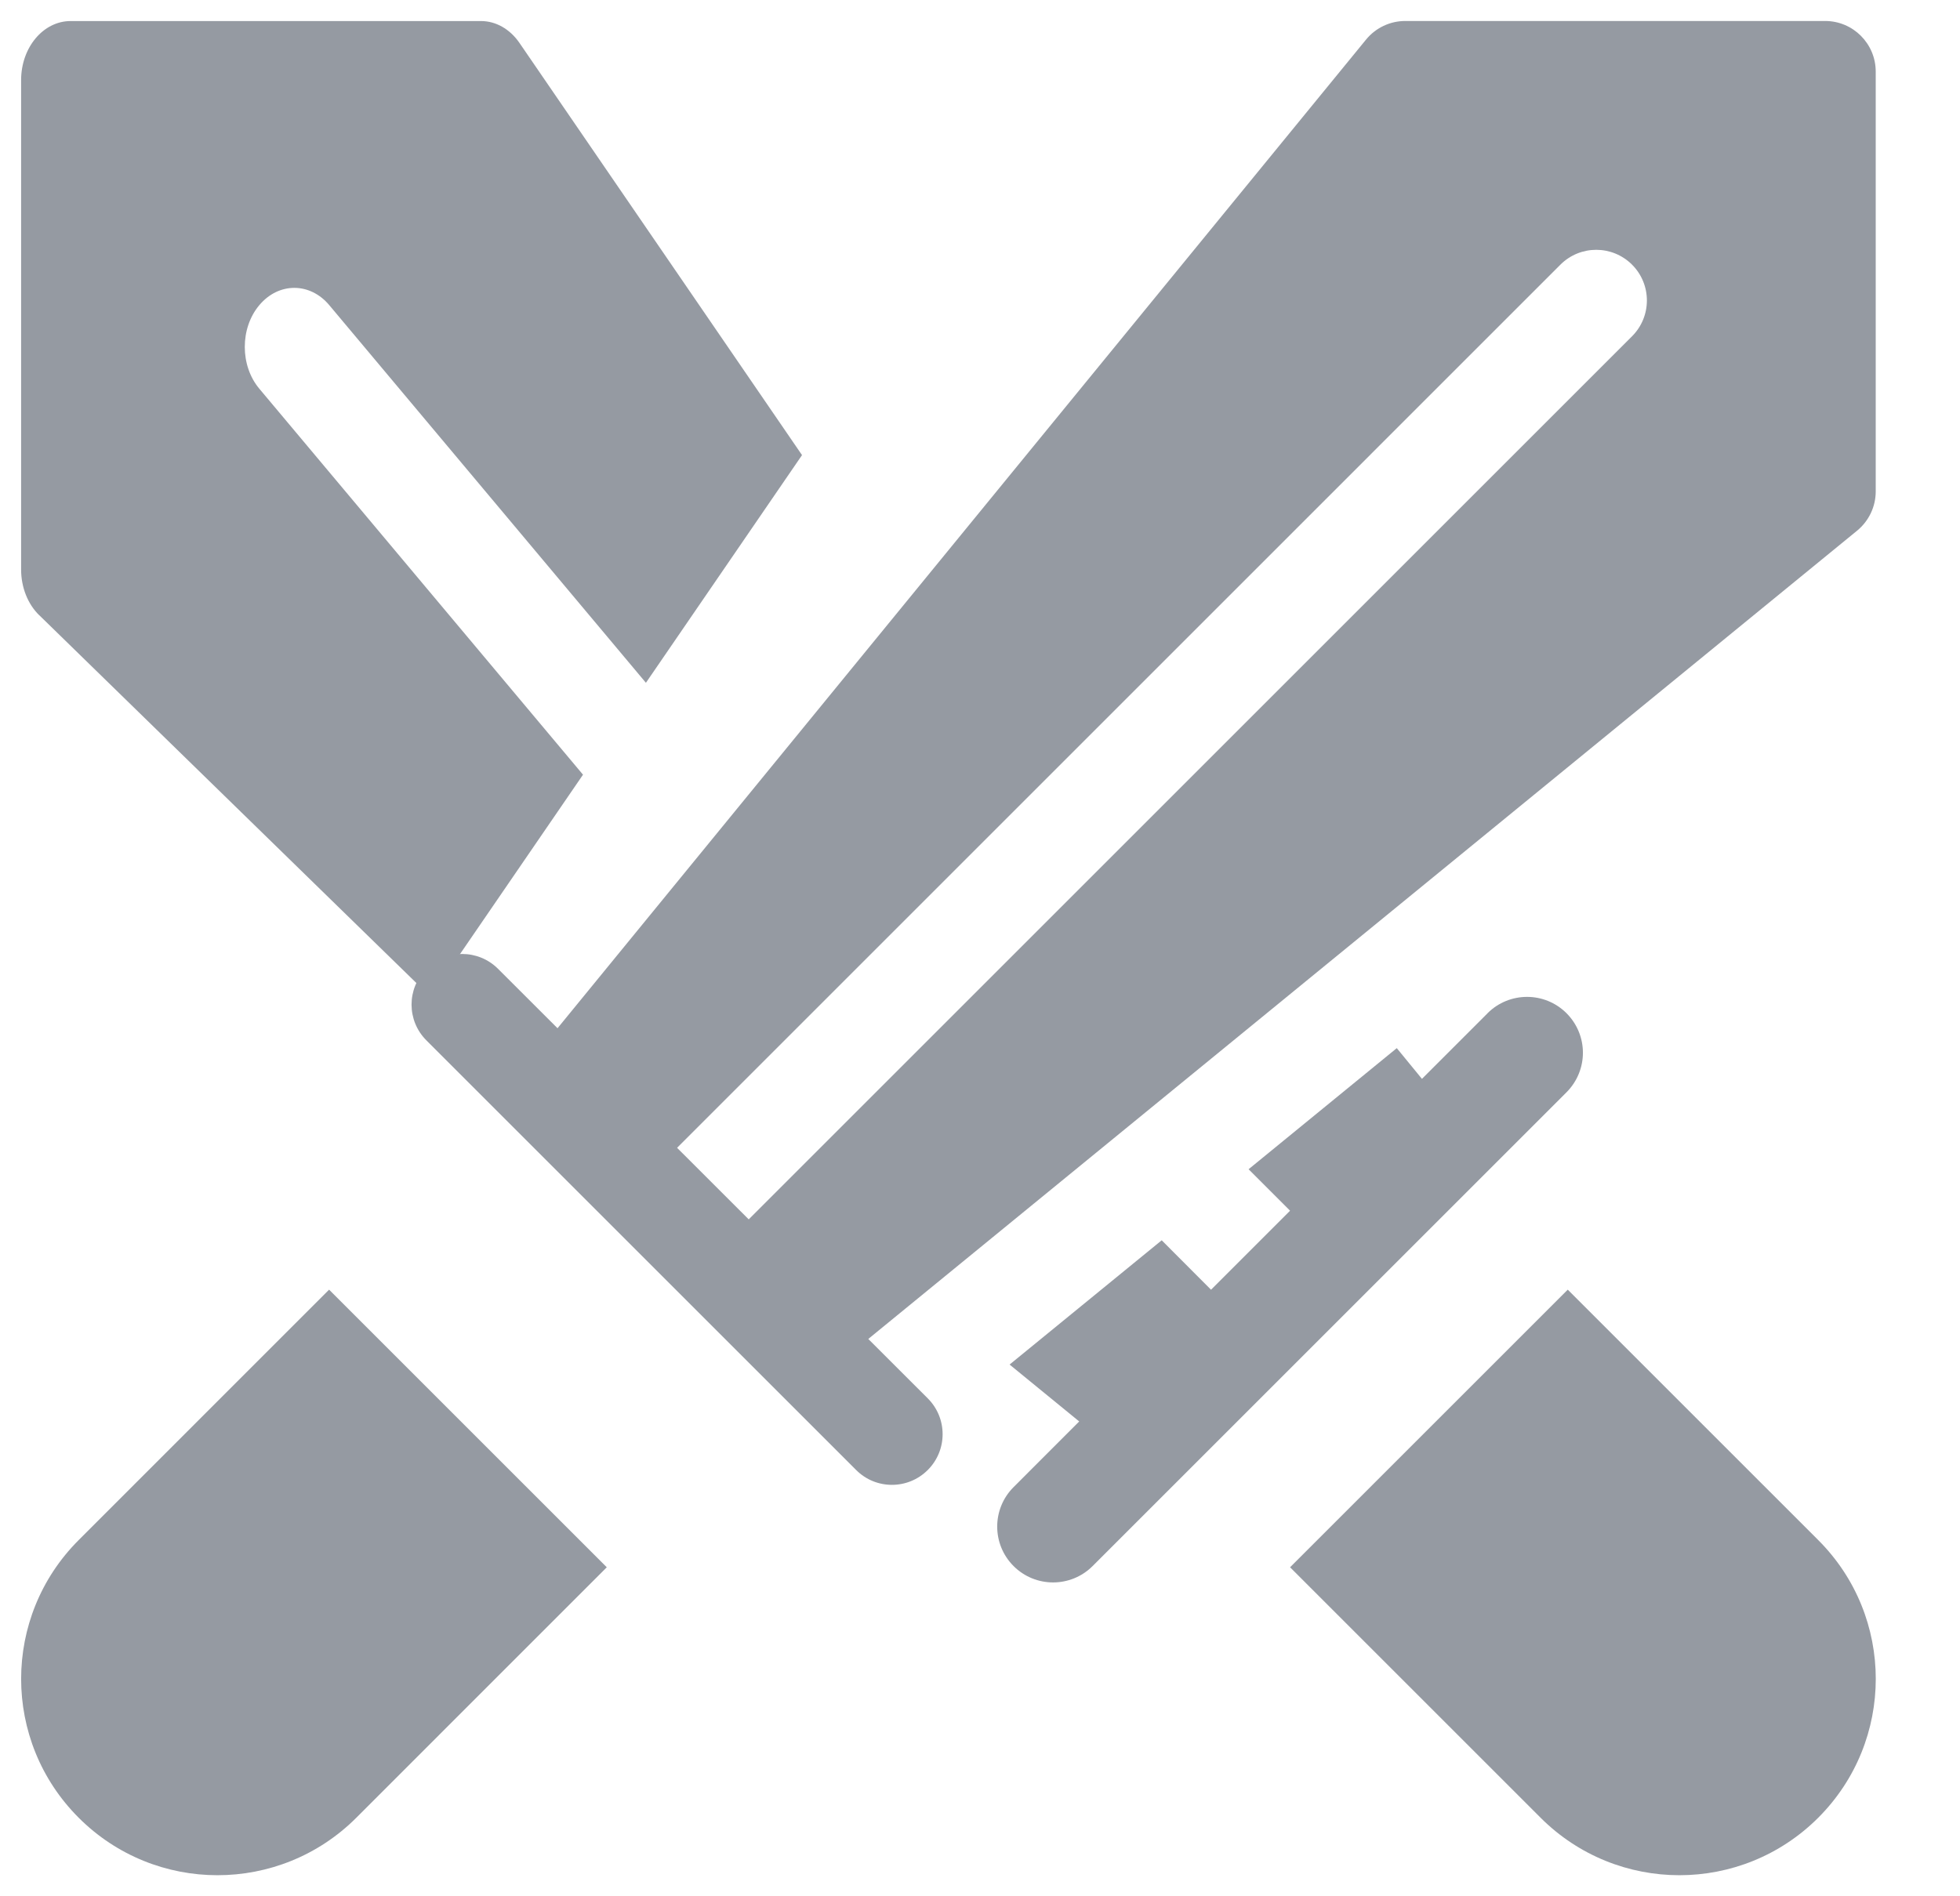 <svg xmlns="http://www.w3.org/2000/svg" width="31" height="30" viewBox="0 0 31 30">
    <g fill="none" fill-rule="evenodd">
        <g fill="#959AA2" fill-rule="nonzero">
            <g>
                <g>
                    <g>
                        <g>
                            <path d="M28.424 24.032l-3.962-3.962-4.392 4.392 3.962 3.962c1.213 1.213 3.179 1.213 4.392 0 1.213-1.213 1.213-3.18 0-4.392zM13.773 23.158c.205 0 .41-.078.567-.235.313-.313.313-.82 0-1.133l-.941-.94 15.64-12.788c.186-.153.294-.38.294-.62V.8c0-.442-.358-.801-.8-.801h-6.641c-.24 0-.468.108-.62.294L8.484 15.934l-.941-.94c-.313-.313-.82-.313-1.133 0-.313.312-.313.82 0 1.132l6.797 6.797c.156.157.361.235.566.235zM24.346 3.854c.313-.313.82-.313 1.133 0 .313.313.313.82 0 1.133L11.508 18.958l-1.133-1.132L24.346 3.854zM5.302 28.424l3.961-3.962-4.392-4.392L.91 24.032c-1.213 1.213-1.213 3.179 0 4.392 1.212 1.213 3.179 1.213 4.392 0z" transform="translate(-165 -601) translate(8.696 444) translate(8.696 72) translate(140.609 78) translate(7.333 7.333)"/>
                            <path d="M.287 9.4l6.19 6.039 2.41-3.516-5.12-6.107c-.306-.365-.306-.957 0-1.321.306-.365.802-.365 1.107 0l5.008 5.974 2.469-3.602L7.88.343C7.73.126 7.508 0 7.274 0H.783C.35 0 0 .418 0 .934v7.744c0 .28.105.546.287.723zM23.194 15.697l-1.038 1.038-.398-.486-2.344 1.916.656.656-1.25 1.25-.78-.782-2.406 1.966 1.101.9-1.038 1.039c-.345.345-.345.904 0 1.249.345.345.905.345 1.25 0l7.496-7.496c.172-.173.259-.399.259-.625 0-.226-.087-.452-.259-.625-.345-.345-.904-.345-1.25 0z" transform="translate(-165 -601) translate(8.696 444) translate(8.696 72) translate(140.609 78) translate(7.333 7.333)"/>
                        </g>
                    </g>
                </g>
            </g>
        </g>
    </g>
</svg>
